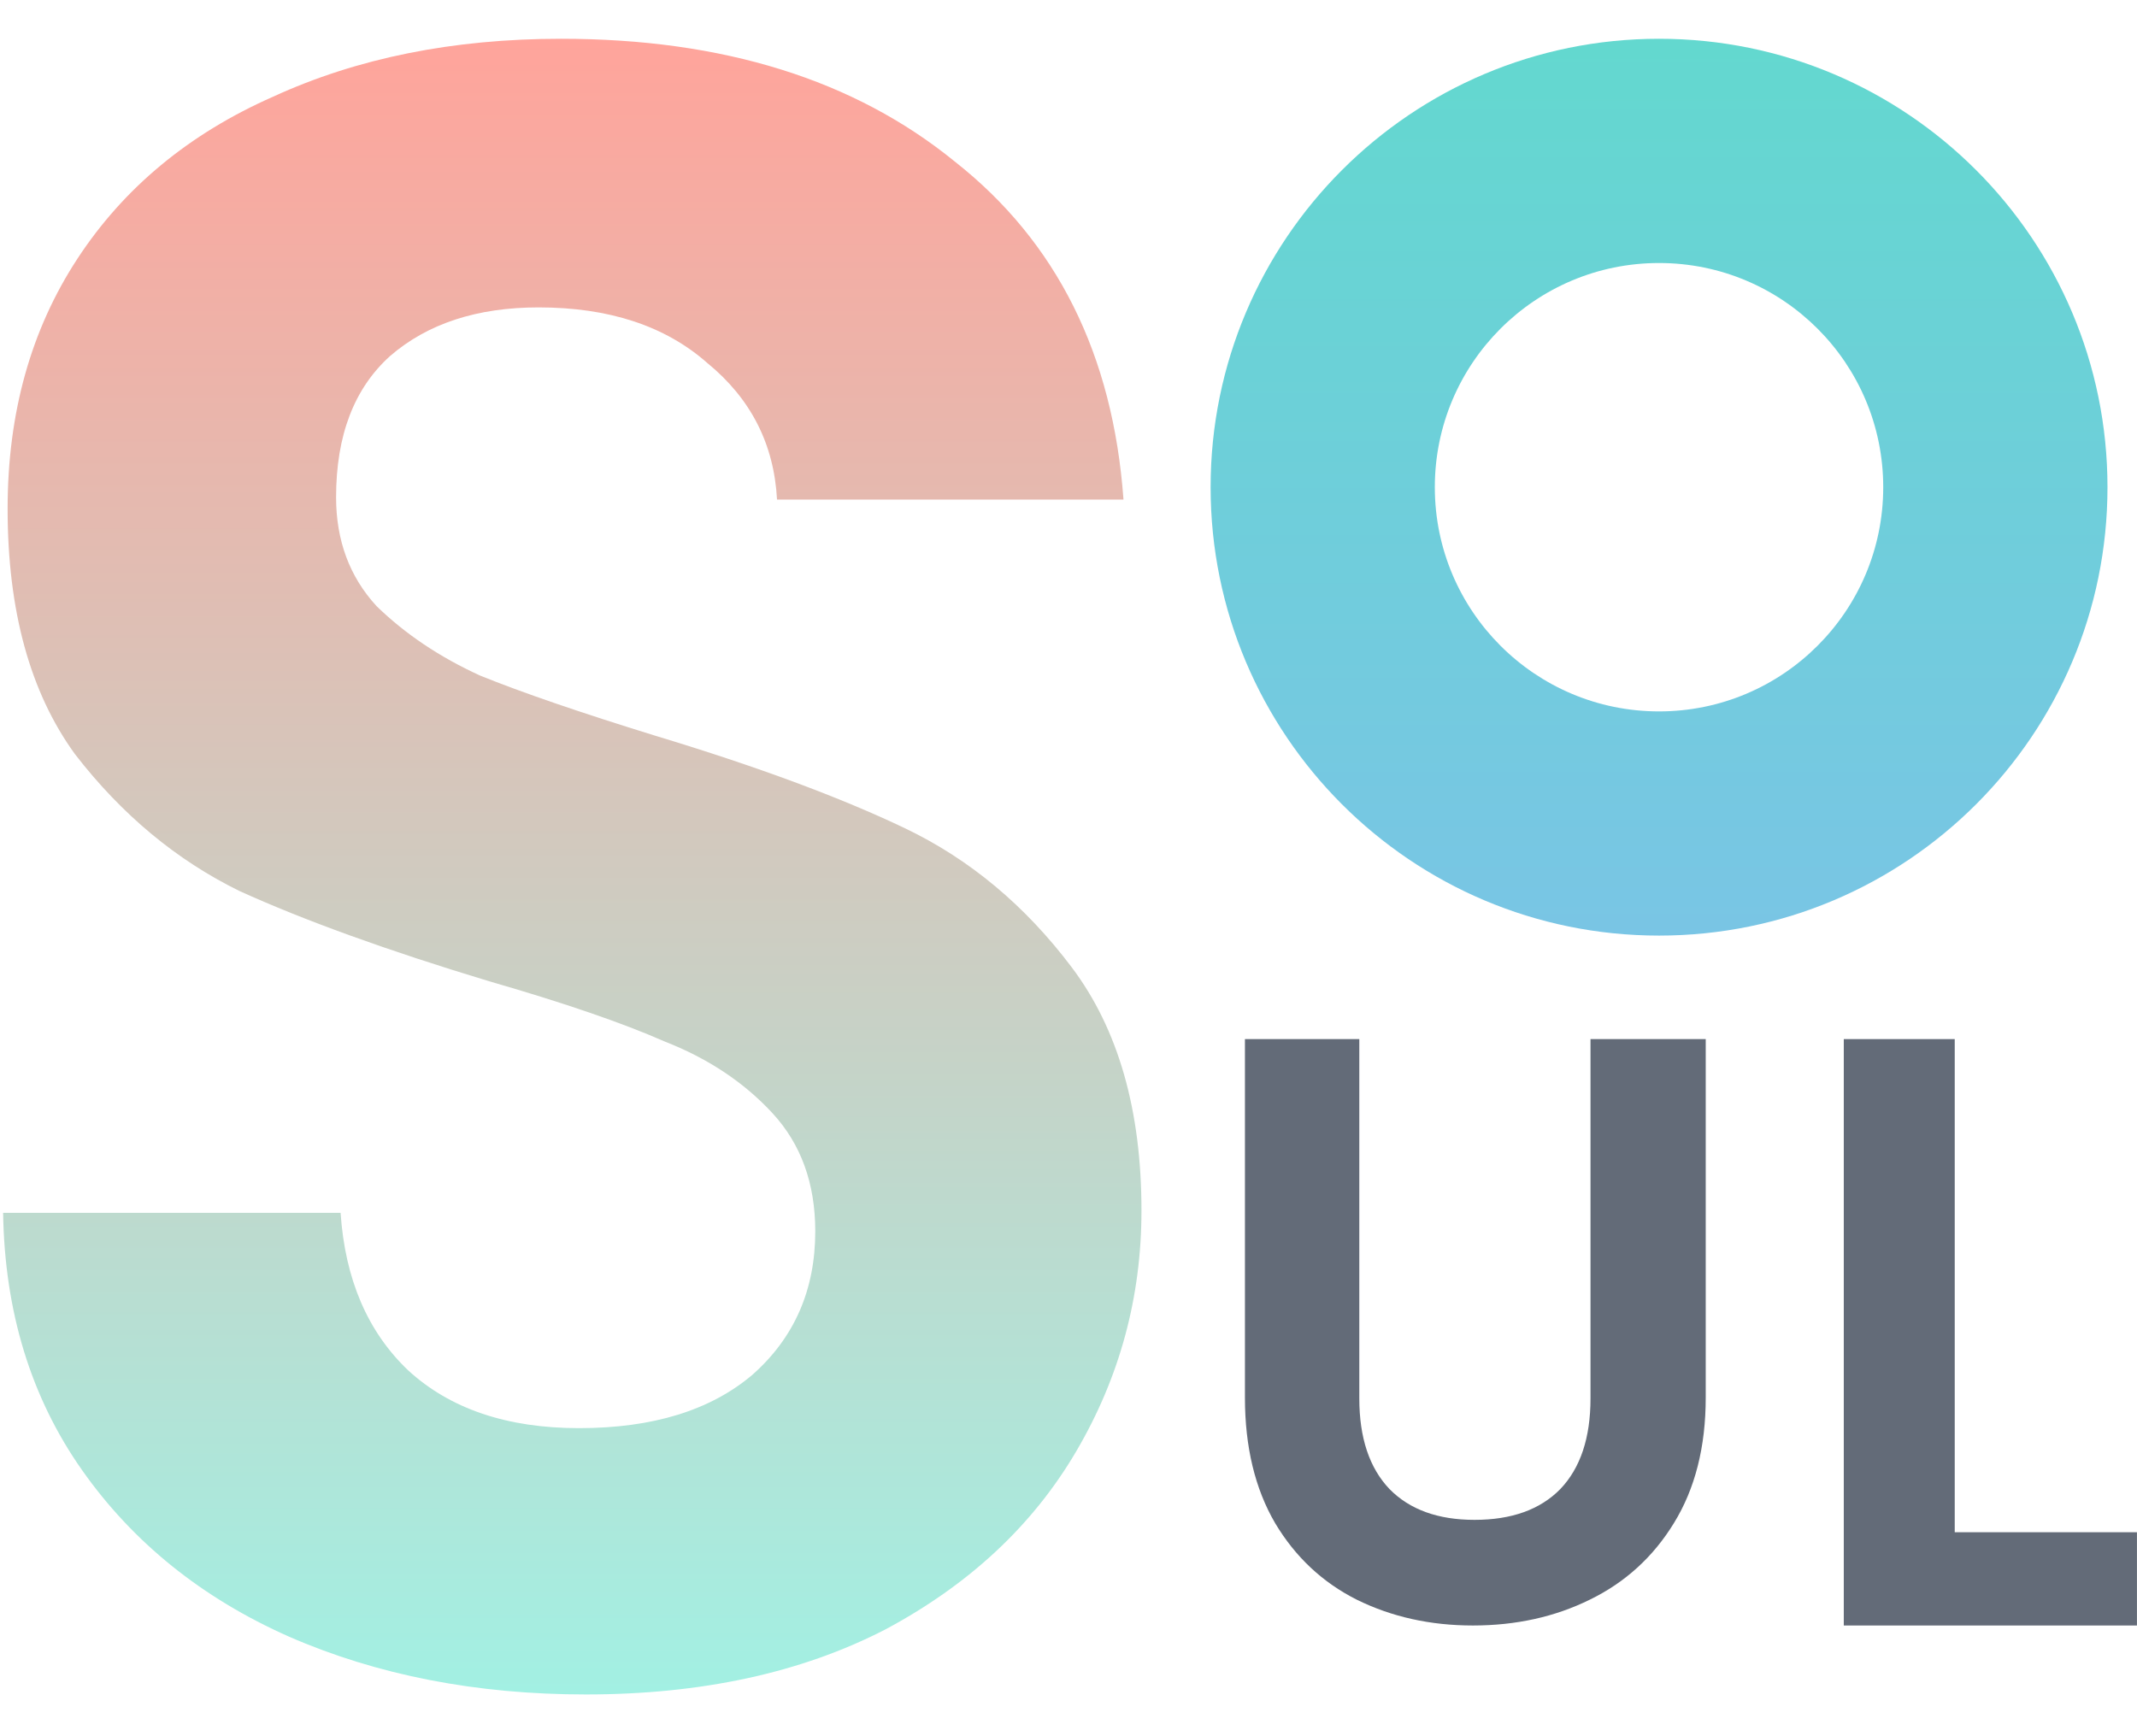 <svg width="48" height="39" viewBox="0 0 48 39" fill="none" xmlns="http://www.w3.org/2000/svg">
<path d="M43.906 34.418H47.999V36.513H41.414V23.341H43.906V34.418Z" fill="#636B78"/>
<path d="M30.532 23.341V31.412C30.532 32.297 30.759 32.975 31.211 33.449C31.664 33.91 32.3 34.14 33.12 34.14C33.952 34.14 34.594 33.91 35.046 33.449C35.499 32.975 35.725 32.297 35.725 31.412V23.341H38.313V31.393C38.313 32.502 38.074 33.442 37.597 34.215C37.132 34.974 36.502 35.547 35.707 35.934C34.924 36.32 34.049 36.513 33.083 36.513C32.129 36.513 31.26 36.32 30.477 35.934C29.707 35.547 29.095 34.974 28.642 34.215C28.19 33.442 27.963 32.502 27.963 31.393V23.341H30.532Z" fill="#636B78"/>
<path fill-rule="evenodd" clip-rule="evenodd" d="M37.264 21.016C31.701 21.016 27.192 16.507 27.192 10.944C27.192 5.381 31.701 0.871 37.264 0.871C42.827 0.871 47.337 5.381 47.337 10.944C47.337 16.507 42.827 21.016 37.264 21.016ZM37.264 15.98C34.483 15.98 32.228 13.725 32.228 10.944C32.228 8.162 34.483 5.908 37.264 5.908C40.045 5.908 42.3 8.162 42.3 10.944C42.3 13.725 40.045 15.98 37.264 15.98Z" fill="url(#paint0_linear_1382_10144)"/>
<path d="M13.158 38.062C10.699 38.062 8.475 37.629 6.488 36.762C4.534 35.895 2.984 34.646 1.839 33.017C0.694 31.387 0.104 29.462 0.07 27.243H7.65C7.751 28.734 8.256 29.913 9.166 30.78C10.109 31.647 11.389 32.08 13.006 32.08C14.657 32.08 15.954 31.682 16.897 30.884C17.84 30.052 18.312 28.977 18.312 27.659C18.312 26.584 17.992 25.7 17.352 25.006C16.712 24.313 15.903 23.775 14.927 23.394C13.983 22.978 12.669 22.527 10.985 22.041C8.694 21.348 6.825 20.672 5.376 20.013C3.961 19.319 2.732 18.296 1.687 16.944C0.677 15.557 0.171 13.719 0.171 11.43C0.171 9.28 0.694 7.408 1.738 5.813C2.782 4.218 4.248 3.004 6.134 2.172C8.021 1.305 10.177 0.871 12.602 0.871C16.24 0.871 19.188 1.79 21.445 3.628C23.736 5.431 24.999 7.963 25.235 11.222H17.453C17.386 9.974 16.863 8.951 15.886 8.153C14.943 7.321 13.68 6.905 12.097 6.905C10.716 6.905 9.604 7.269 8.762 7.997C7.953 8.726 7.549 9.783 7.549 11.17C7.549 12.141 7.852 12.956 8.458 13.615C9.099 14.239 9.873 14.759 10.783 15.175C11.726 15.557 13.04 16.008 14.724 16.528C17.015 17.221 18.885 17.915 20.333 18.608C21.782 19.302 23.028 20.342 24.073 21.729C25.117 23.116 25.639 24.937 25.639 27.191C25.639 29.133 25.151 30.936 24.174 32.6C23.197 34.265 21.765 35.6 19.878 36.606C17.992 37.577 15.752 38.062 13.158 38.062Z" fill="url(#paint1_linear_1382_10144)"/>
<defs>
<linearGradient id="paint0_linear_1382_10144" x1="24.16" y1="0.871" x2="24.16" y2="38.062" gradientUnits="userSpaceOnUse">
<stop stop-color="#63D8CF"/>
<stop offset="1" stop-color="#8CB5F7"/>
</linearGradient>
<linearGradient id="paint1_linear_1382_10144" x1="12.855" y1="0.871" x2="12.855" y2="38.062" gradientUnits="userSpaceOnUse">
<stop stop-color="#FFA49B"/>
<stop offset="1" stop-color="#A2F0E3"/>
</linearGradient>
</defs>
</svg>
